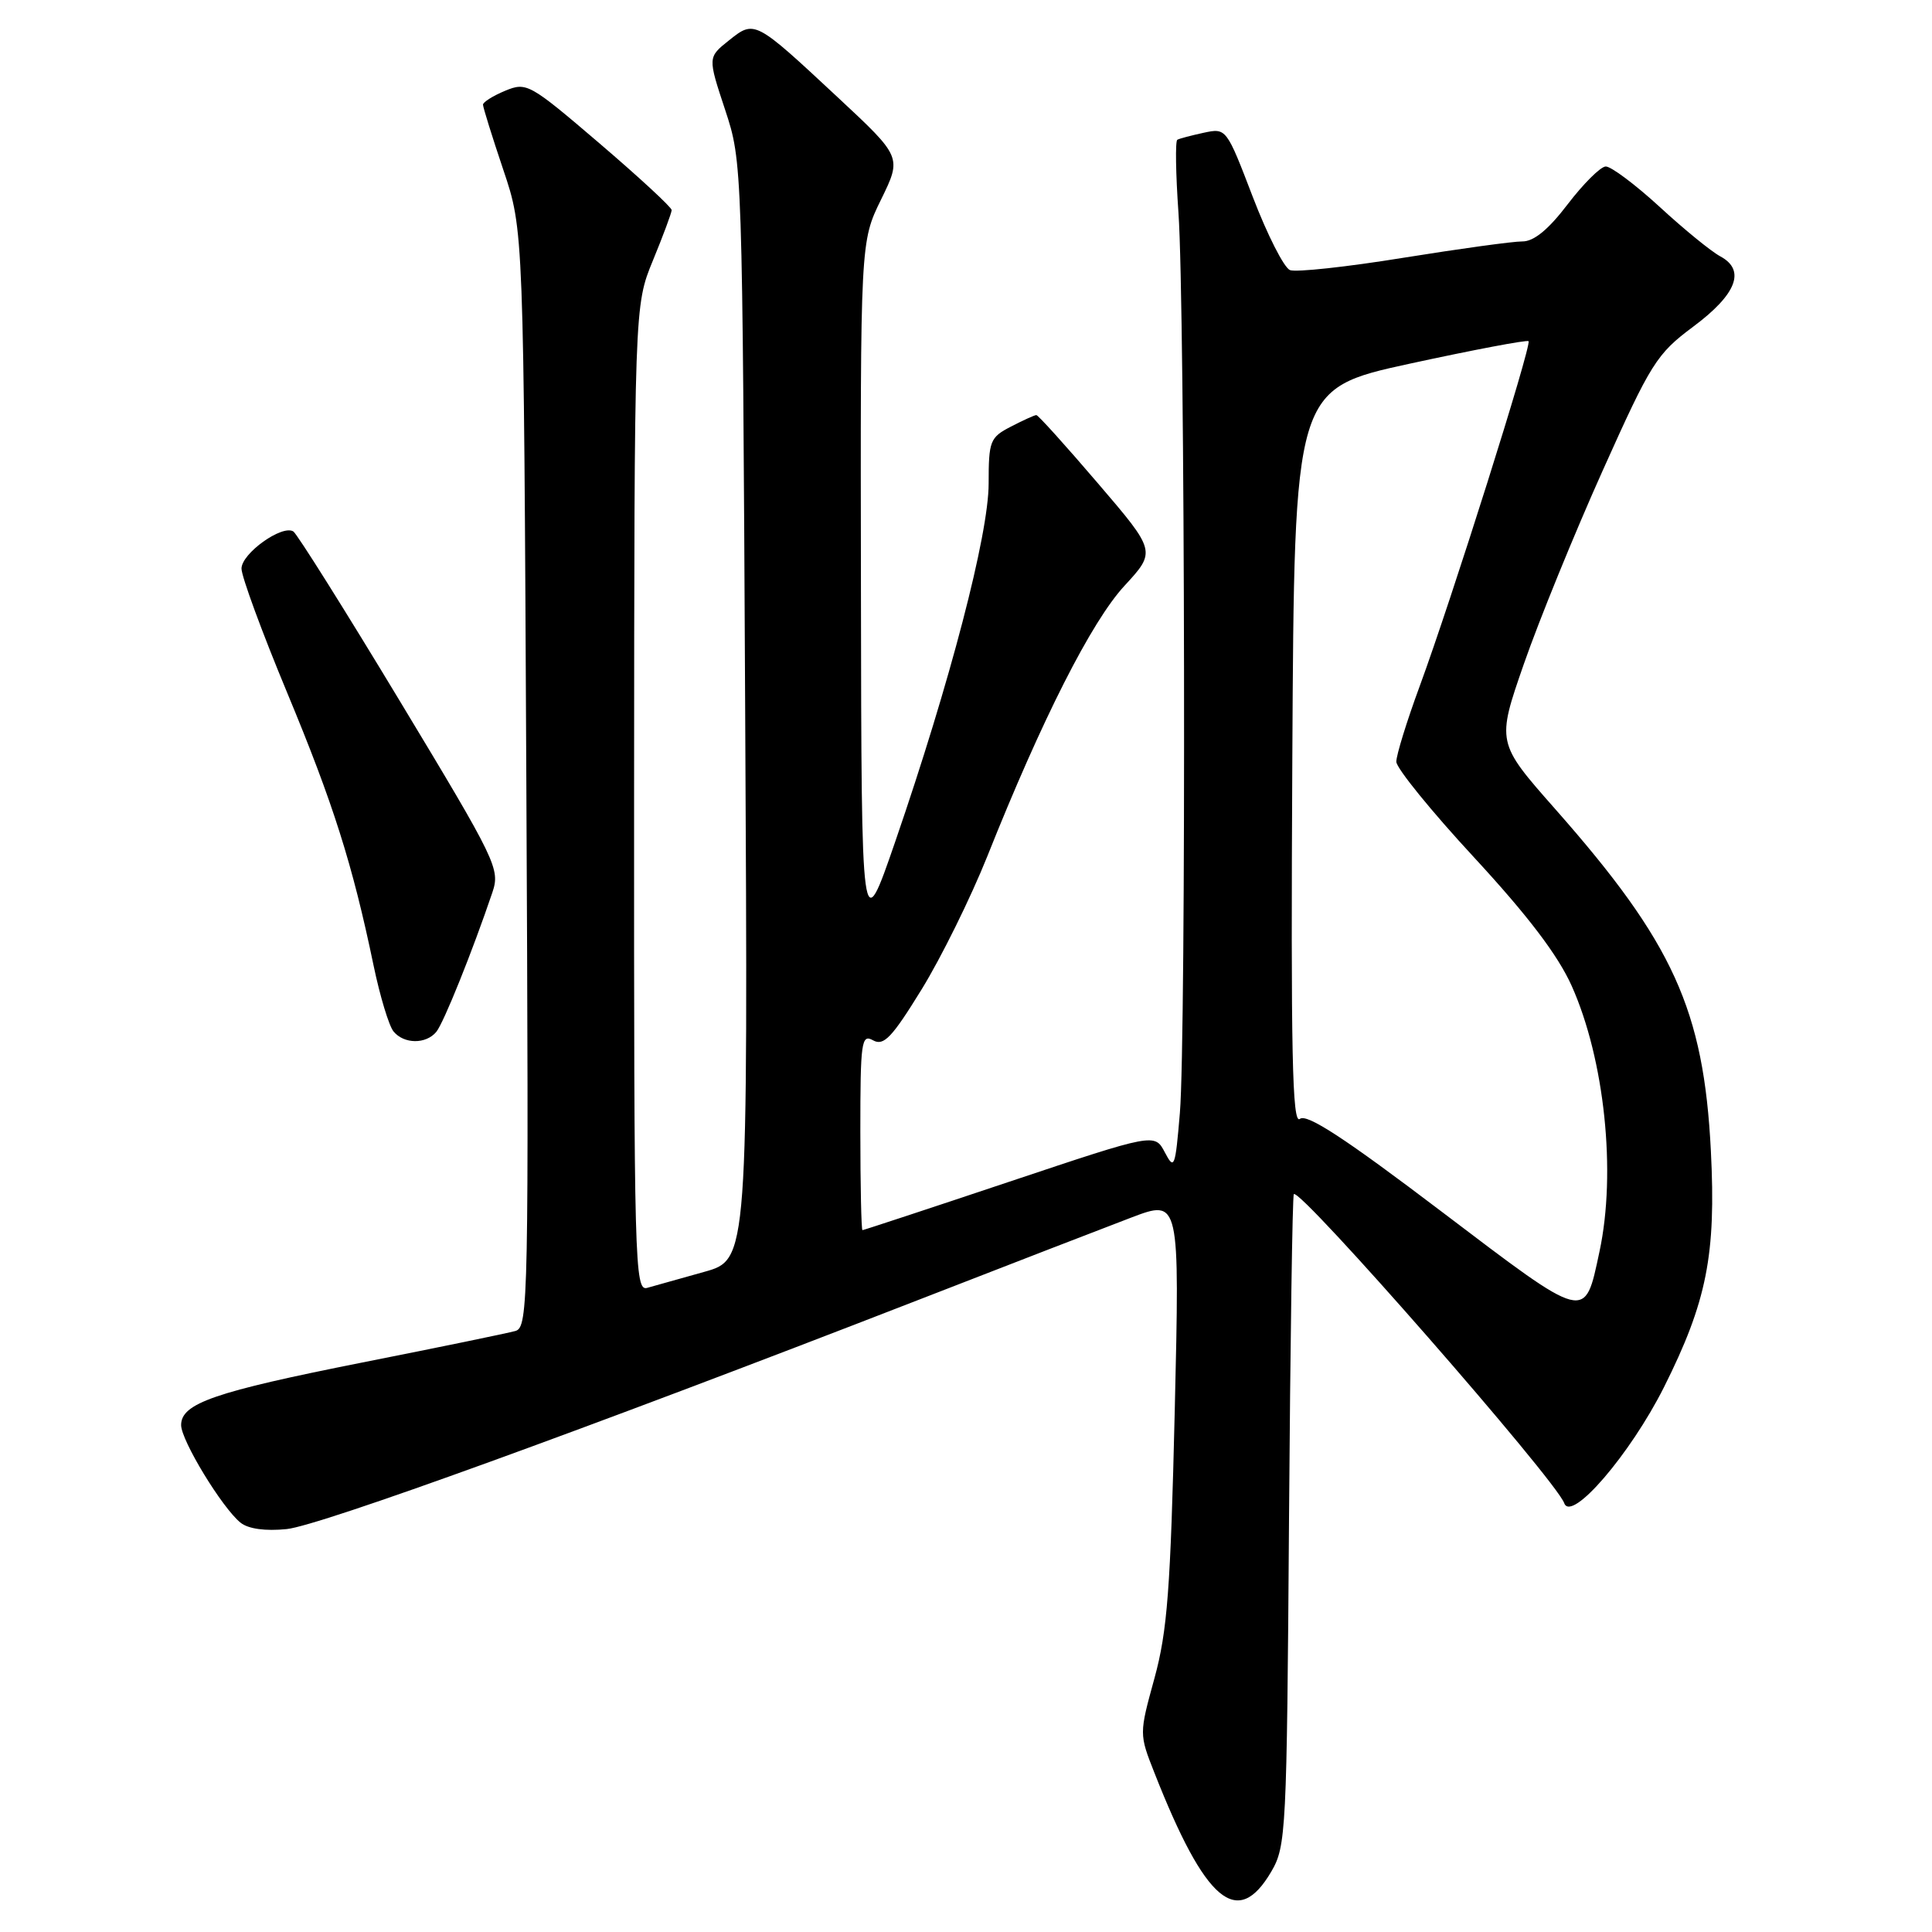 <?xml version="1.0" encoding="UTF-8" standalone="no"?>
<!DOCTYPE svg PUBLIC "-//W3C//DTD SVG 1.1//EN" "http://www.w3.org/Graphics/SVG/1.1/DTD/svg11.dtd" >
<svg xmlns="http://www.w3.org/2000/svg" xmlns:xlink="http://www.w3.org/1999/xlink" version="1.1" viewBox="0 0 256 256">
 <g >
 <path fill="currentColor"
d=" M 168.45 248.00 C 170.42 244.64 170.51 242.76 170.80 201.53 C 170.97 177.90 171.25 158.41 171.44 158.23 C 172.29 157.38 206.13 196.06 207.27 199.18 C 208.22 201.78 216.02 192.69 220.48 183.82 C 226.16 172.48 227.40 166.26 226.70 152.50 C 225.75 133.80 221.71 124.92 206.08 107.21 C 198.30 98.39 198.30 98.39 201.93 87.95 C 203.93 82.20 208.63 70.67 212.38 62.32 C 218.76 48.10 219.51 46.90 224.34 43.30 C 230.12 39.00 231.35 35.80 227.95 33.97 C 226.75 33.33 223.13 30.38 219.90 27.40 C 216.66 24.43 213.45 22.03 212.76 22.06 C 212.07 22.09 209.81 24.34 207.73 27.06 C 205.19 30.40 203.25 32.00 201.73 31.99 C 200.51 31.98 193.39 32.96 185.93 34.16 C 178.47 35.37 171.72 36.10 170.93 35.79 C 170.14 35.48 167.93 31.12 166.00 26.09 C 162.51 16.98 162.49 16.95 159.50 17.59 C 157.85 17.95 156.27 18.36 156.00 18.52 C 155.72 18.68 155.79 23.02 156.15 28.16 C 157.03 40.55 157.18 137.56 156.34 147.47 C 155.73 154.74 155.60 155.08 154.35 152.70 C 153.01 150.14 153.01 150.14 133.78 156.57 C 123.21 160.11 114.43 163.00 114.28 163.00 C 114.13 163.00 114.00 157.13 114.00 149.95 C 114.00 137.99 114.14 136.98 115.69 137.85 C 117.10 138.63 118.18 137.50 122.12 131.10 C 124.73 126.86 128.64 118.92 130.83 113.45 C 138.05 95.33 144.63 82.35 148.99 77.63 C 153.20 73.06 153.20 73.06 145.47 64.03 C 141.22 59.06 137.56 55.00 137.32 55.00 C 137.09 55.00 135.57 55.69 133.95 56.53 C 131.18 57.96 131.00 58.42 131.00 64.07 C 131.00 70.82 125.90 90.38 118.63 111.50 C 114.15 124.50 114.15 124.50 114.08 78.27 C 114.00 32.04 114.00 32.04 116.75 26.43 C 119.50 20.81 119.50 20.81 111.00 12.89 C 99.99 2.63 100.00 2.63 96.58 5.36 C 93.78 7.59 93.78 7.59 96.08 14.54 C 98.37 21.49 98.37 21.57 98.74 94.20 C 99.12 166.91 99.12 166.91 93.31 168.53 C 90.11 169.43 86.71 170.38 85.75 170.65 C 84.10 171.11 84.00 167.55 84.02 105.82 C 84.05 40.50 84.05 40.50 86.52 34.50 C 87.88 31.20 88.99 28.20 89.00 27.84 C 89.00 27.47 84.70 23.50 79.43 18.99 C 70.16 11.07 69.78 10.85 66.93 12.03 C 65.32 12.70 64.00 13.53 64.00 13.87 C 64.00 14.22 65.21 18.10 66.69 22.50 C 69.39 30.50 69.39 30.50 69.74 103.17 C 70.08 172.43 70.01 175.86 68.30 176.36 C 67.31 176.64 58.17 178.53 48.00 180.54 C 28.42 184.43 24.00 185.95 24.00 188.83 C 24.00 190.87 29.45 199.82 31.87 201.76 C 32.90 202.59 35.16 202.90 38.00 202.61 C 42.39 202.15 77.37 189.47 121.50 172.32 C 133.60 167.61 146.39 162.67 149.91 161.33 C 156.32 158.90 156.32 158.90 155.66 186.94 C 155.10 210.62 154.68 216.14 152.97 222.38 C 150.94 229.77 150.94 229.77 152.98 234.94 C 159.72 252.05 163.97 255.64 168.45 248.00 Z  M 57.81 136.73 C 58.78 135.56 62.60 126.06 65.24 118.26 C 66.29 115.14 65.82 114.17 53.04 92.99 C 45.73 80.87 39.35 70.72 38.87 70.42 C 37.37 69.49 32.00 73.34 32.00 75.34 C 32.00 76.39 34.72 83.78 38.04 91.76 C 44.15 106.45 46.70 114.47 49.50 127.93 C 50.35 132.01 51.54 135.95 52.15 136.68 C 53.54 138.36 56.44 138.38 57.81 136.73 Z  M 191.00 160.53 C 178.23 150.84 173.16 147.52 172.24 148.26 C 171.23 149.06 171.03 139.58 171.24 100.39 C 171.50 51.52 171.50 51.52 186.84 48.18 C 195.27 46.35 202.34 45.01 202.54 45.21 C 203.00 45.67 192.32 79.51 188.11 90.94 C 186.40 95.58 185.01 100.08 185.02 100.94 C 185.04 101.80 189.67 107.51 195.33 113.62 C 202.45 121.33 206.42 126.55 208.25 130.62 C 212.62 140.38 214.19 155.35 211.94 165.84 C 209.95 175.14 210.44 175.27 191.00 160.53 Z "/>
</g>
</svg>